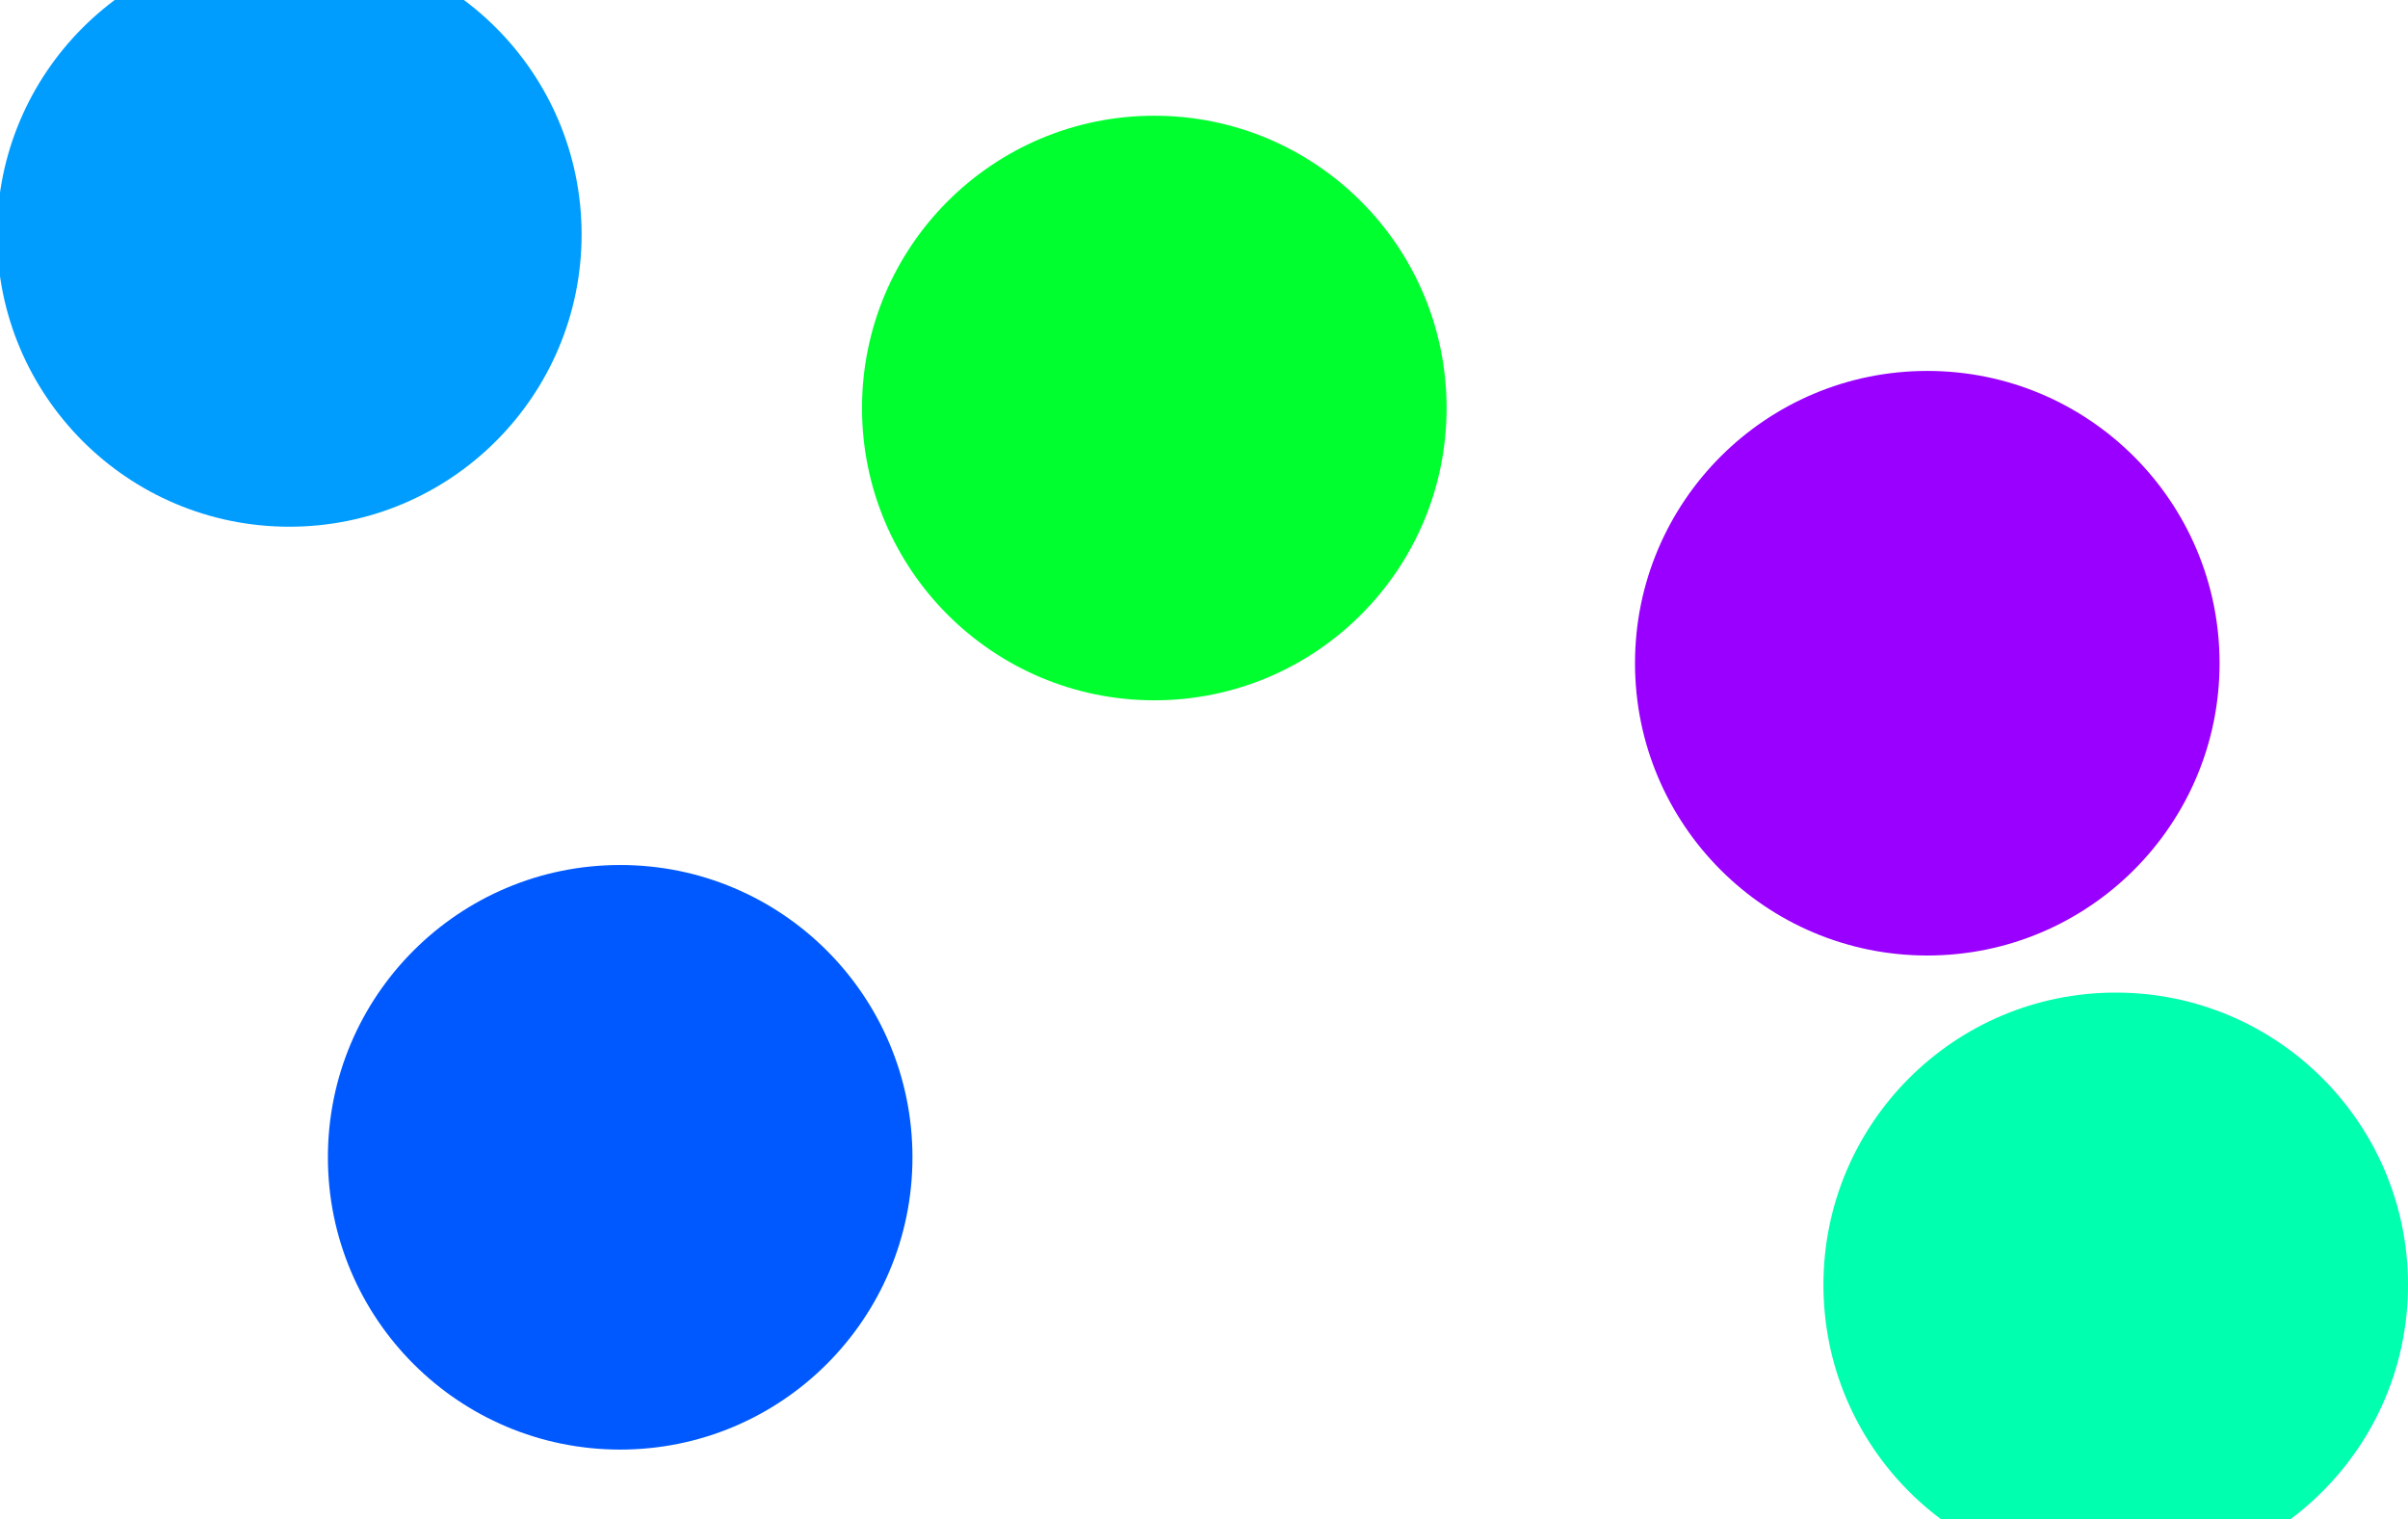 <svg width="1623" height="1024" viewBox="0 0 1623 1024" fill="none" xmlns="http://www.w3.org/2000/svg">
<g filter="url(#filter0_f_36_4)">
<circle cx="778" cy="275" r="197" fill="#00FF2F"/>
</g>
<g filter="url(#filter1_f_36_4)">
<circle cx="1299" cy="447" r="197" fill="#9900FF"/>
</g>
<g filter="url(#filter2_f_36_4)">
<circle cx="1426" cy="866" r="197" fill="#00FFAE"/>
</g>
<g filter="url(#filter3_f_36_4)">
<circle cx="195" cy="158" r="197" fill="#009DFF"/>
</g>
<g filter="url(#filter4_f_36_4)">
<circle cx="418" cy="780" r="197" fill="#0059FF"/>
</g>
<defs>
<filter id="filter0_f_36_4" x="-36.9" y="-539.9" width="1629.8" height="1629.8" filterUnits="userSpaceOnUse" color-interpolation-filters="sRGB">
<feFlood flood-opacity="0" result="BackgroundImageFix"/>
<feBlend mode="normal" in="SourceGraphic" in2="BackgroundImageFix" result="shape"/>
<feGaussianBlur stdDeviation="308.95" result="effect1_foregroundBlur_36_4"/>
</filter>
<filter id="filter1_f_36_4" x="484.1" y="-367.9" width="1629.8" height="1629.8" filterUnits="userSpaceOnUse" color-interpolation-filters="sRGB">
<feFlood flood-opacity="0" result="BackgroundImageFix"/>
<feBlend mode="normal" in="SourceGraphic" in2="BackgroundImageFix" result="shape"/>
<feGaussianBlur stdDeviation="308.95" result="effect1_foregroundBlur_36_4"/>
</filter>
<filter id="filter2_f_36_4" x="611.1" y="51.1" width="1629.8" height="1629.8" filterUnits="userSpaceOnUse" color-interpolation-filters="sRGB">
<feFlood flood-opacity="0" result="BackgroundImageFix"/>
<feBlend mode="normal" in="SourceGraphic" in2="BackgroundImageFix" result="shape"/>
<feGaussianBlur stdDeviation="308.95" result="effect1_foregroundBlur_36_4"/>
</filter>
<filter id="filter3_f_36_4" x="-619.9" y="-656.9" width="1629.8" height="1629.8" filterUnits="userSpaceOnUse" color-interpolation-filters="sRGB">
<feFlood flood-opacity="0" result="BackgroundImageFix"/>
<feBlend mode="normal" in="SourceGraphic" in2="BackgroundImageFix" result="shape"/>
<feGaussianBlur stdDeviation="308.95" result="effect1_foregroundBlur_36_4"/>
</filter>
<filter id="filter4_f_36_4" x="-396.9" y="-34.9" width="1629.8" height="1629.8" filterUnits="userSpaceOnUse" color-interpolation-filters="sRGB">
<feFlood flood-opacity="0" result="BackgroundImageFix"/>
<feBlend mode="normal" in="SourceGraphic" in2="BackgroundImageFix" result="shape"/>
<feGaussianBlur stdDeviation="308.95" result="effect1_foregroundBlur_36_4"/>
</filter>
</defs>
</svg>
